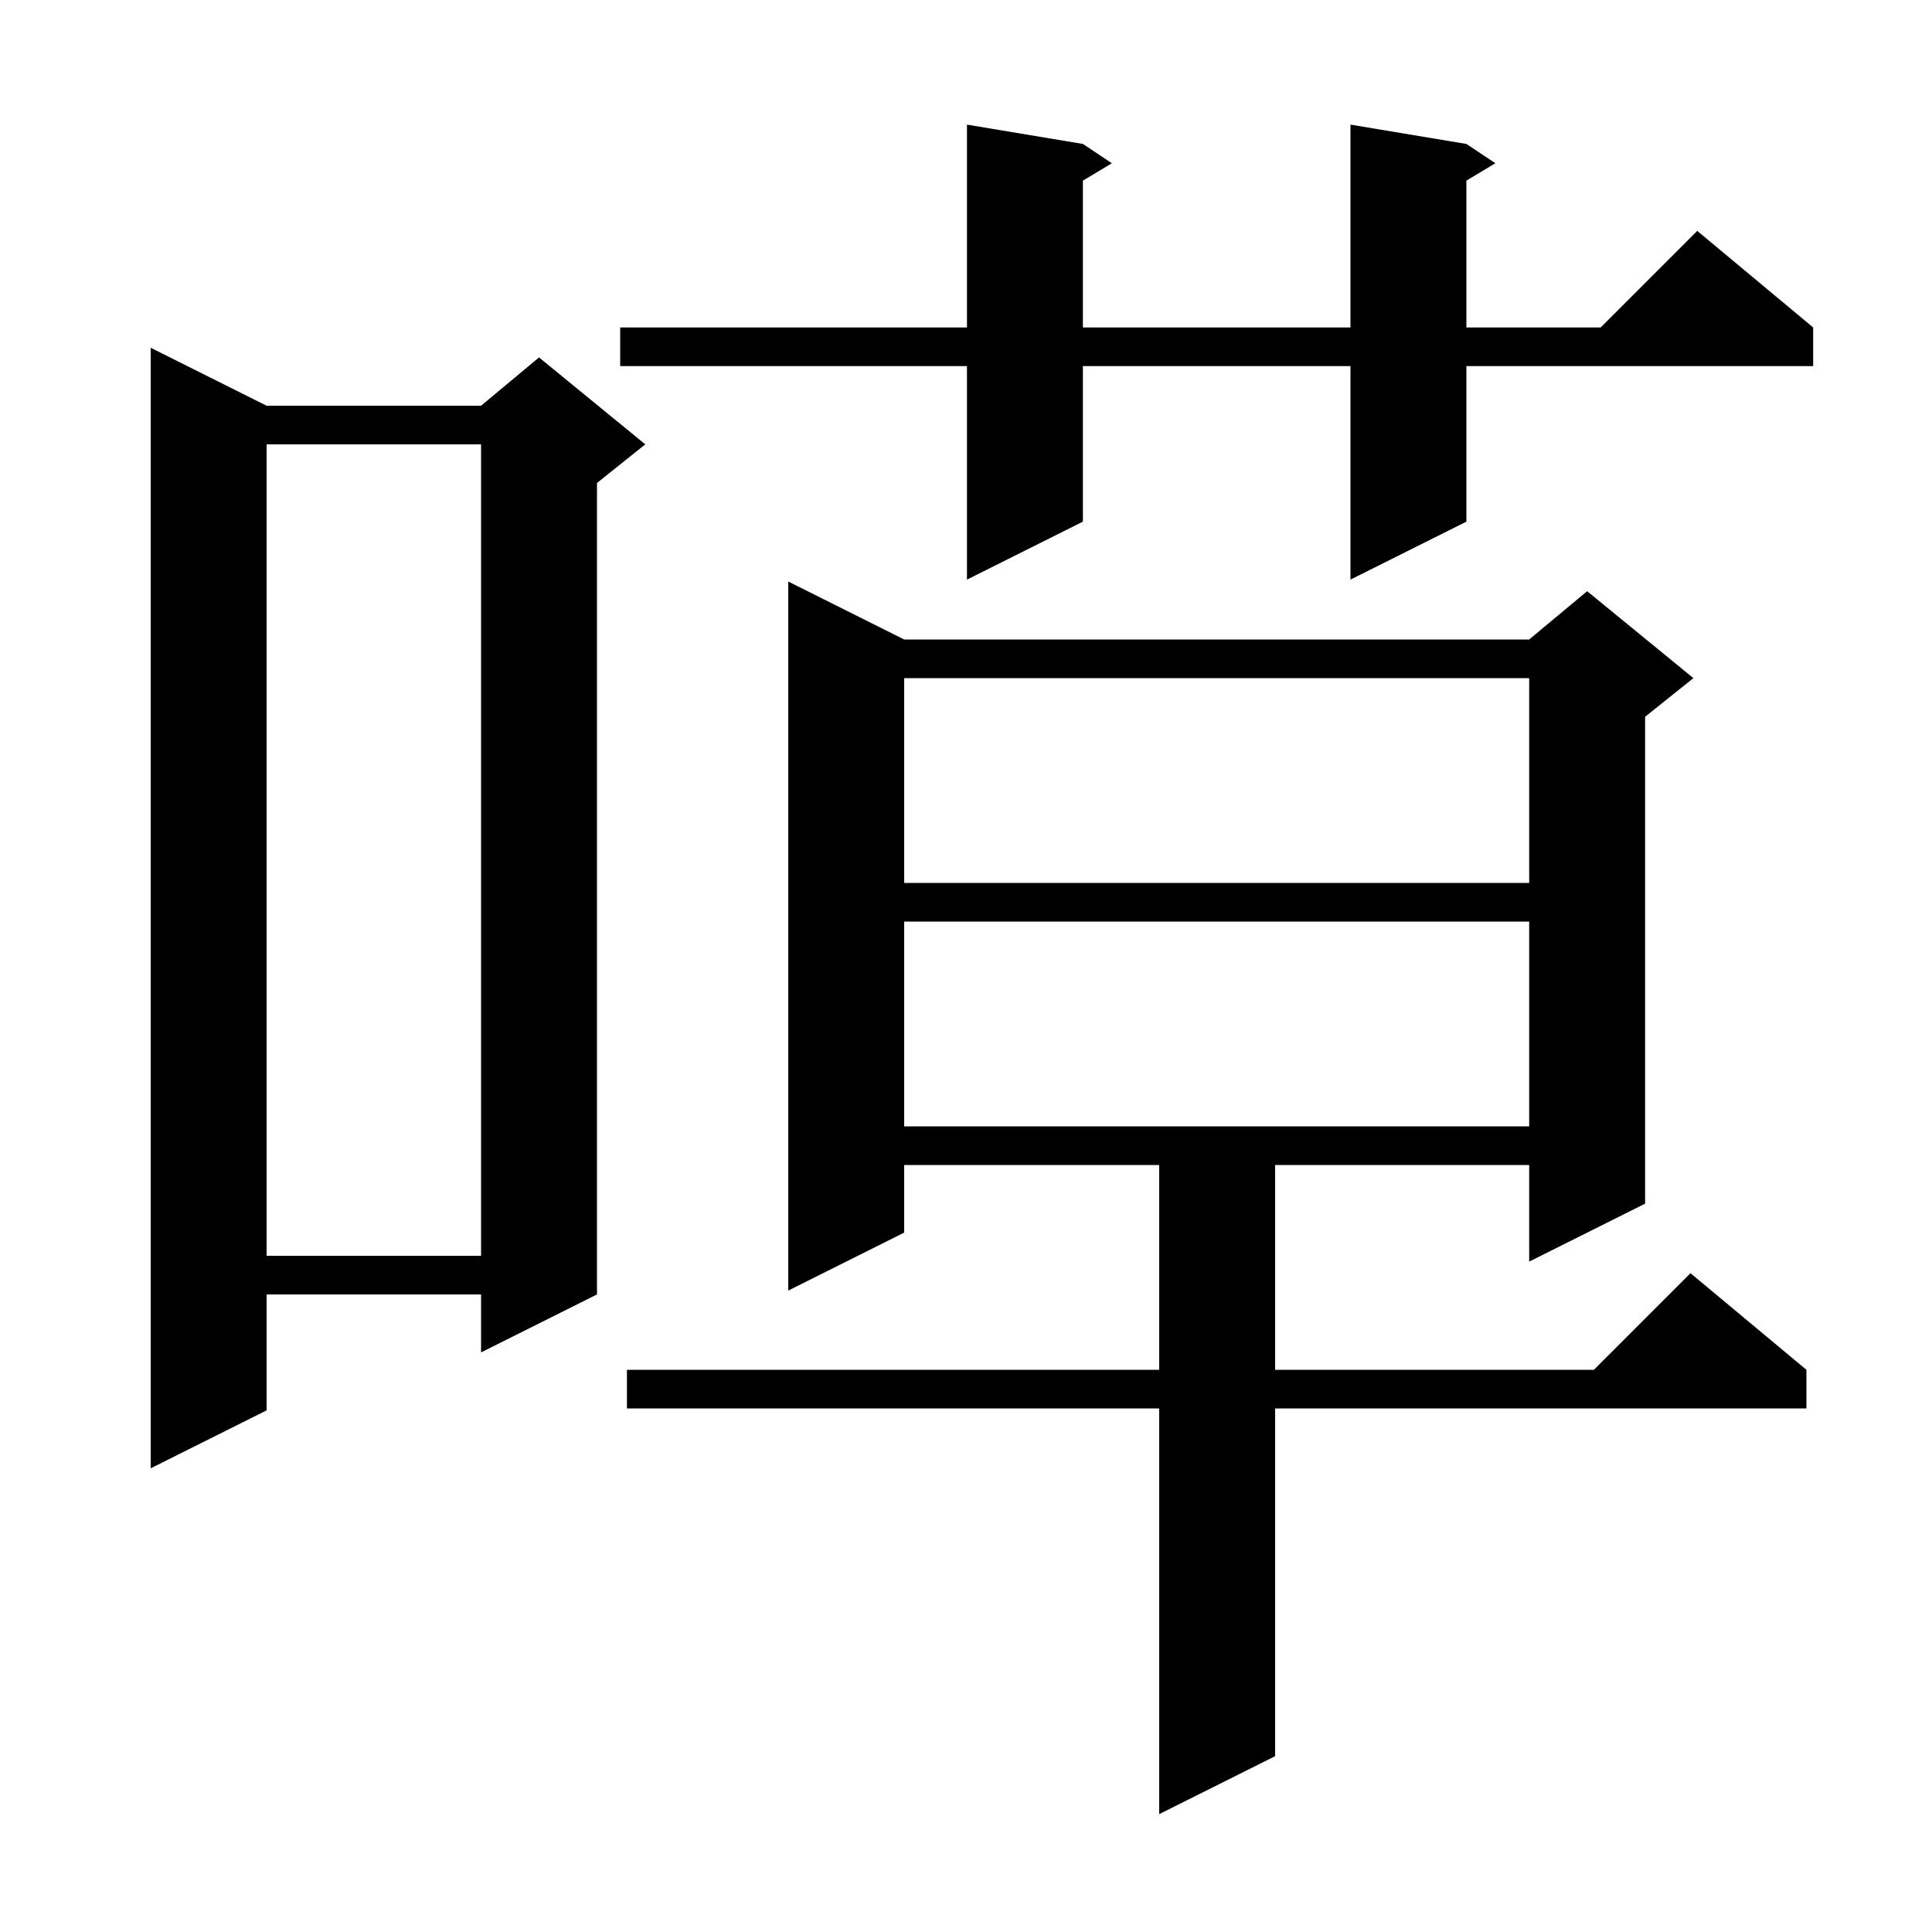 <svg xmlns="http://www.w3.org/2000/svg" xmlns:xlink="http://www.w3.org/1999/xlink" version="1.1" baseProfile="full" viewBox="0 0 200 200" width="200" height="200">
<g fill="black">
<path d="M 93.6 66.2 L 158.3 66.2 L 164.3 61.2 L 175.3 70.2 L 170.3 74.2 L 170.3 124.6 L 158.3 130.6 L 158.3 120.6 L 132.0 120.6 L 132.0 141.8 L 165.0 141.8 L 175.0 131.8 L 187.0 141.8 L 187.0 145.8 L 132.0 145.8 L 132.0 181.8 L 120.0 187.8 L 120.0 145.8 L 64.9 145.8 L 64.9 141.8 L 120.0 141.8 L 120.0 120.6 L 93.6 120.6 L 93.6 127.6 L 81.6 133.6 L 81.6 60.2 Z M 27.6 42.0 L 49.8 42.0 L 55.8 37.0 L 66.8 46.0 L 61.8 50.0 L 61.8 134.0 L 49.8 140.0 L 49.8 134.0 L 27.6 134.0 L 27.6 146.0 L 15.6 152.0 L 15.6 36.0 Z M 27.6 46.0 L 27.6 130.0 L 49.8 130.0 L 49.8 46.0 Z M 93.6 95.4 L 93.6 116.6 L 158.3 116.6 L 158.3 95.4 Z M 93.6 70.2 L 93.6 91.4 L 158.3 91.4 L 158.3 70.2 Z M 151.8 14.9 L 154.8 16.9 L 151.8 18.7 L 151.8 33.9 L 165.7 33.9 L 175.7 23.9 L 187.7 33.9 L 187.7 37.9 L 151.8 37.9 L 151.8 54.0 L 139.8 60.0 L 139.8 37.9 L 112.1 37.9 L 112.1 54.0 L 100.1 60.0 L 100.1 37.9 L 64.2 37.9 L 64.2 33.9 L 100.1 33.9 L 100.1 12.9 L 112.1 14.9 L 115.1 16.9 L 112.1 18.7 L 112.1 33.9 L 139.8 33.9 L 139.8 12.9 Z " />
</g>
</svg>

